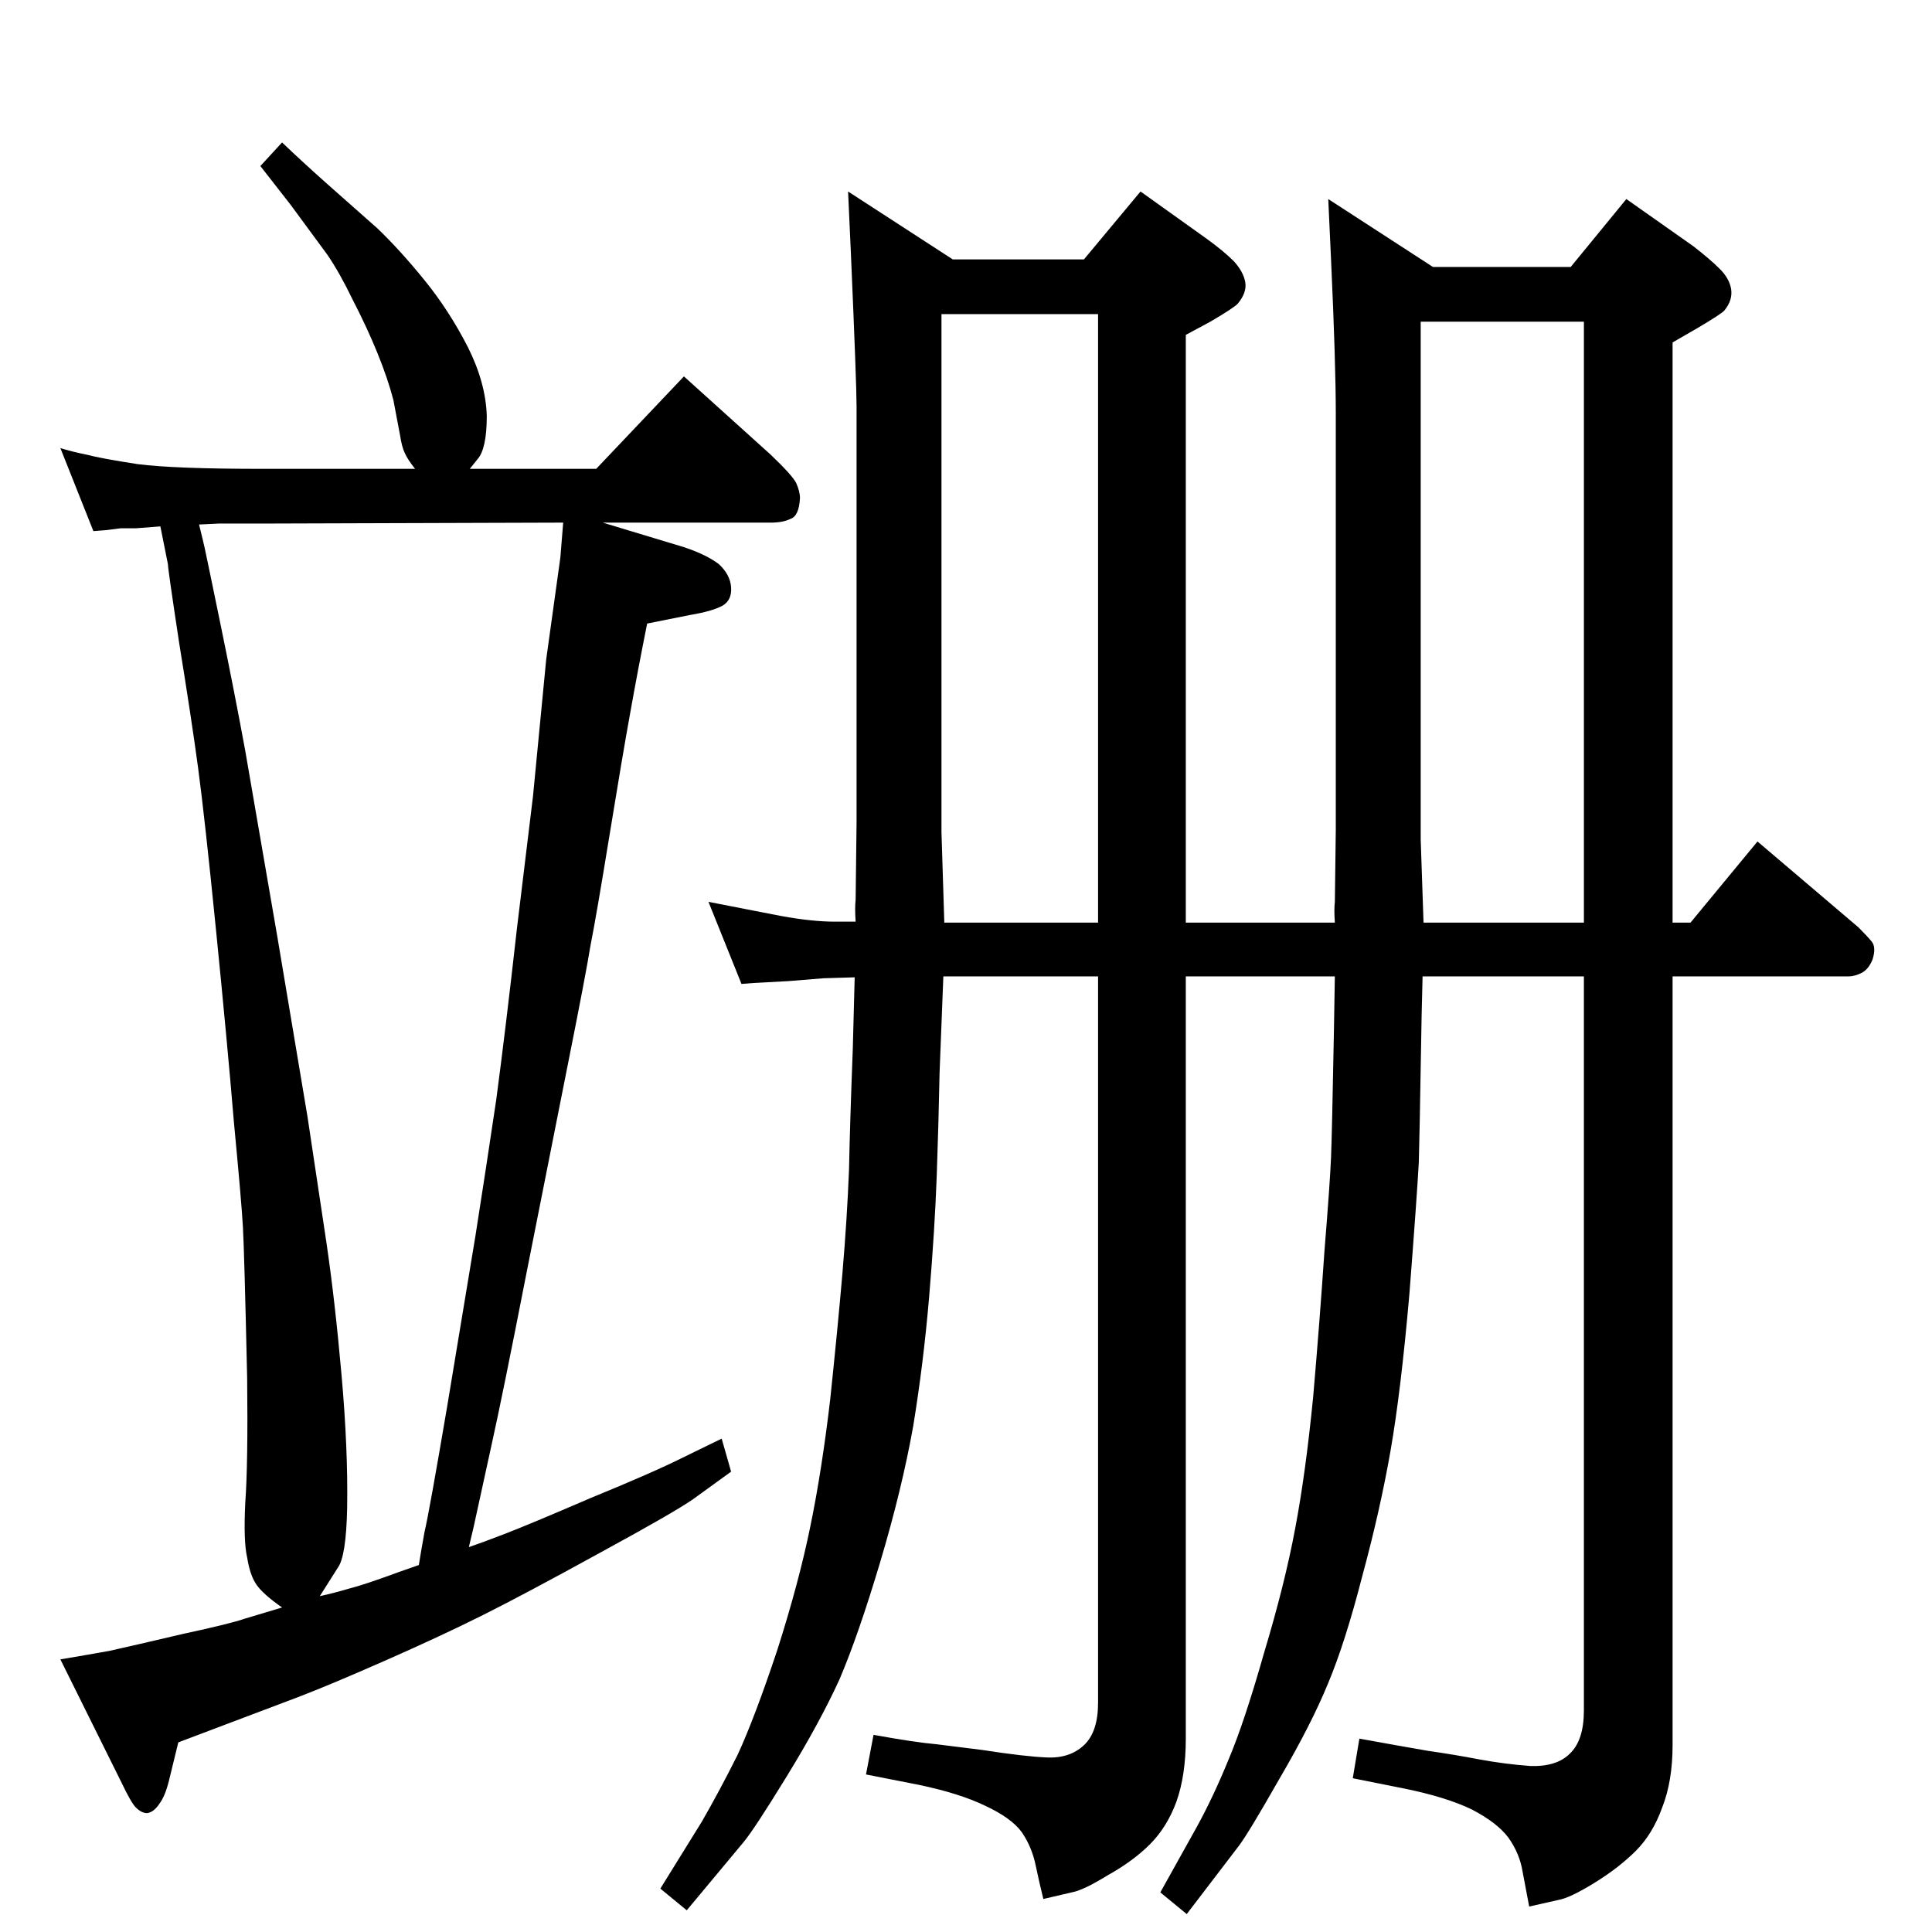 <?xml version="1.0" standalone="no"?>
<!DOCTYPE svg PUBLIC "-//W3C//DTD SVG 1.1//EN" "http://www.w3.org/Graphics/SVG/1.1/DTD/svg11.dtd" >
<svg xmlns="http://www.w3.org/2000/svg" xmlns:xlink="http://www.w3.org/1999/xlink" version="1.1" viewBox="0 0 2048 2048">
  <g transform="matrix(1 0 0 -1 0 2048)">
   <path fill="currentColor"
d="M906 1012l-33 -1l-37 -3l-37 -2l-13 -1l-35 87l77 -15q33 -6 57 -6h22q-1 15 0 23l1 83v440q0 24 -6 162l-3 66l111 -72h139l60 72l70 -50q18 -13 29 -24q10 -11 12 -22t-8 -23q-5 -5 -29 -19l-26 -14v-623h158q-1 14 0 22l1 77v440q0 54 -5 163l-3 65l111 -72h146l59 72
l71 -50q18 -14 28 -24t12 -21q2 -12 -7 -23q-2 -3 -29 -19l-26 -15v-615h19l71 86l107 -91q9 -9 14 -15t1 -19q-4 -10 -11 -14q-8 -4 -14 -4h-187v-815q0 -38 -11 -66q-10 -28 -28 -46t-44 -34t-38 -18l-31 -7l-7 37q-3 19 -15 36q-12 16 -39 30q-27 13 -71 22l-55 11l7 42
q44 -8 73 -13q28 -4 54 -9q27 -5 54 -7q28 -1 42 13q15 14 15 46v778h-171q-1 -33 -2 -97q-1 -63 -2 -100q-2 -37 -10 -140q-9 -103 -20 -166t-30 -133q-18 -70 -36 -113q-18 -44 -52 -102q-33 -58 -43 -71l-55 -72l-28 23l39 70q17 31 33 70q17 40 38 114q22 73 33 132
q11 58 19 139q7 81 12 155q6 74 7 100q1 25 3 132l1 59h-158v-808q0 -39 -10 -67q-10 -27 -28 -45t-45 -33q-26 -16 -38 -18l-30 -7q-4 16 -8 35q-4 20 -15 36q-11 15 -39 28q-27 13 -70 22l-56 11l8 42q44 -8 67 -10l48 -6q45 -7 69 -8t39 13t15 45v770h-164
q-2 -50 -4 -102q-1 -52 -3 -109q-2 -56 -8 -128q-6 -71 -17 -138q-12 -67 -35 -144t-43 -124q-21 -46 -56 -103t-46 -70l-60 -72l-28 23l44 71q19 33 38 71q18 39 42 111q23 72 35 131q12 58 21 134q8 76 13 134q5 59 7 110q1 50 4 128zM1164 1070v645h-166v-549l3 -96h163z
M1679 1070v637h-173v-549l3 -88h170zM170 1490q-14 -1 -26 -2h-16l-16 -2l-13 -1l-35 88q13 -4 28 -7q15 -4 54 -10q39 -5 132 -5h162q-8 10 -11 17q-3 6 -5 19l-7 37q-6 23 -17 50t-26 56q-14 29 -27 48l-39 53l-32 41l23 25q22 -21 49 -45l52 -46q24 -23 50 -55t46 -71
q19 -38 20 -73q0 -35 -10 -46l-8 -10h134l93 98l92 -83q23 -22 27 -30q4 -9 4 -16q-1 -19 -10 -22q-8 -4 -21 -4h-178l86 -26q24 -8 37 -18q12 -11 13 -24.5t-9 -19.5q-11 -6 -35 -10l-45 -9q-10 -50 -18 -95q-8 -44 -22 -130t-20 -116q-5 -31 -24 -126l-44 -222
q-25 -128 -37 -182l-19 -87l-5 -21q12 4 38 14t91 38q66 27 98 43l41 20l10 -35l-40 -29q-20 -14 -99 -57q-80 -44 -124 -66t-103 -48t-93 -39l-90 -34l-37 -14l-10 -41q-4 -16 -10 -24q-6 -9 -13 -10q-6 0 -12 6q-5 5 -15 26l-65 131q24 4 52 9q27 6 78 18q51 11 65 16
l40 12q-20 14 -27 24t-10 29q-4 17 -2 58q3 41 2 132q-3 134 -4.5 160.5t-9.5 110.5q-7 84 -19 204t-19 172t-20 132q-12 79 -12 84zM211 1492q4 -16 6 -25t17 -82t26 -133l34 -197l32 -191l20 -133q9 -61 16 -140t6 -141q-1 -52 -10 -64l-19 -30q14 3 31 8q16 4 54 18l20 7
q2 13 6 35q5 21 24 133l30 181q11 70 22 144q10 75 22 182q13 108 17 140l14 145l15 108l3 37l-319 -1h-46z" />
  </g>

</svg>
